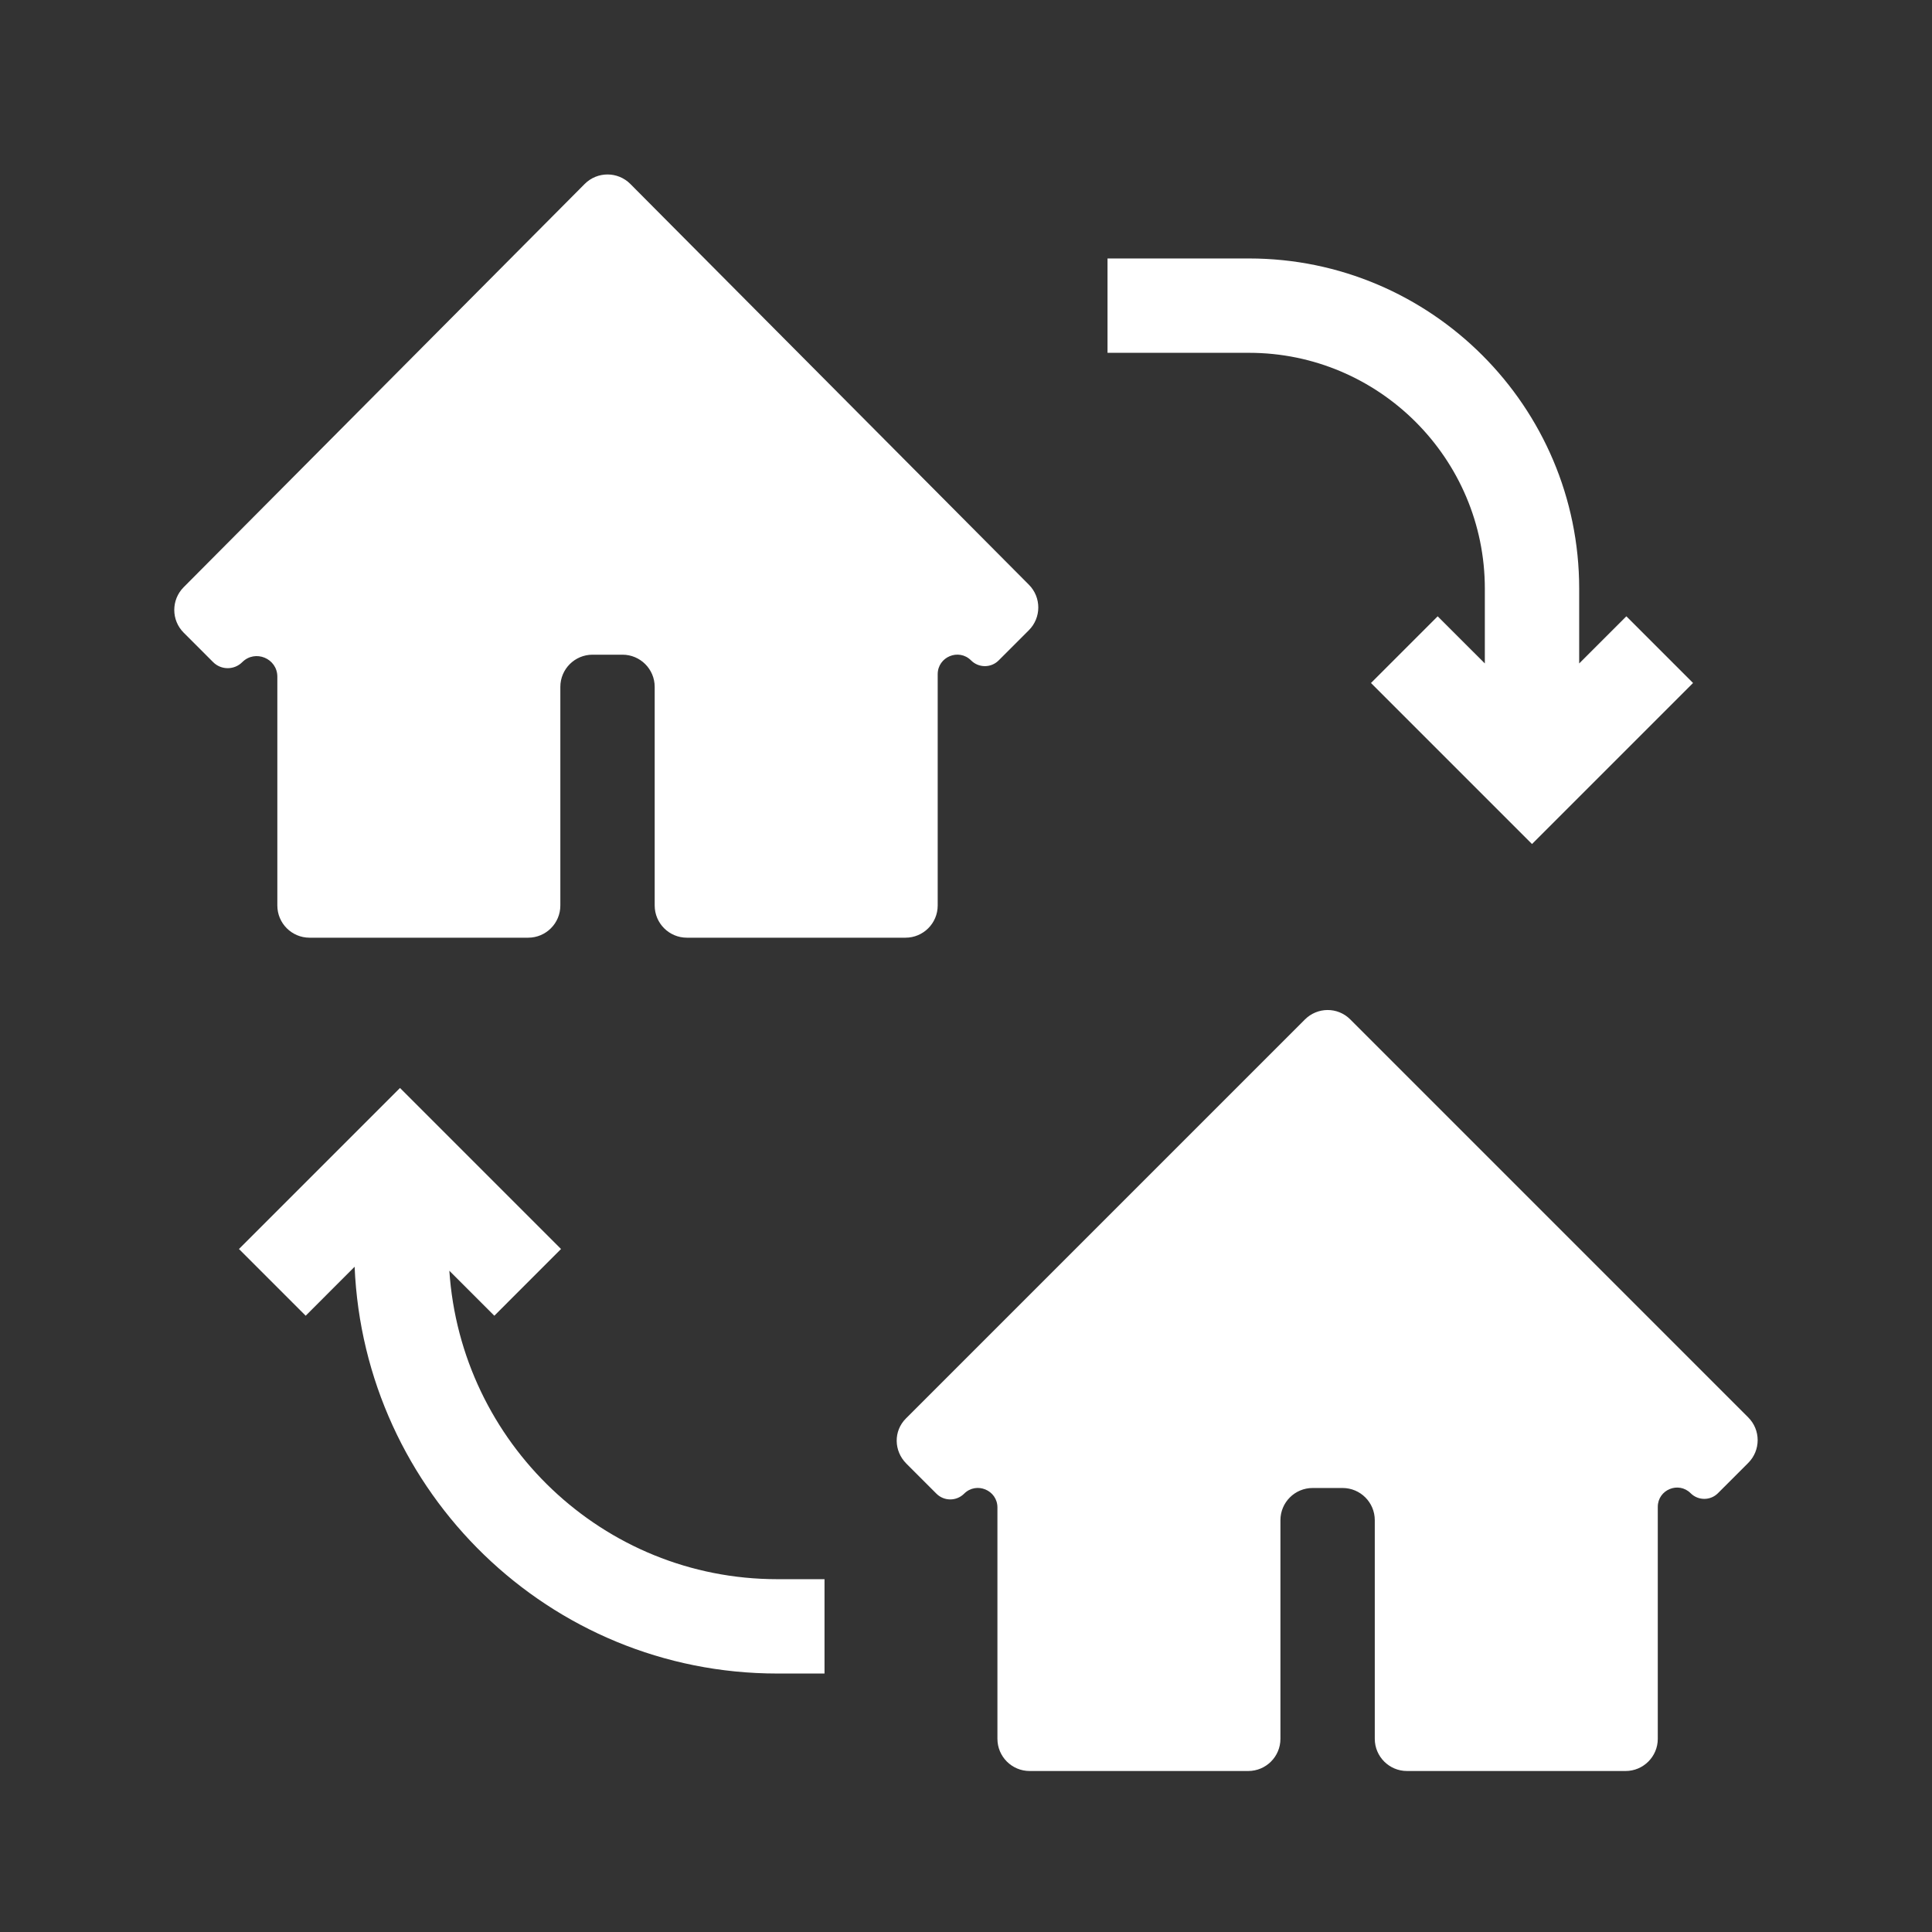 <svg width="60" height="60" viewBox="0 0 60 60" fill="none" xmlns="http://www.w3.org/2000/svg">
<rect x="0" y="0" width="60" height="60" fill="#333333" stroke="none"/>
<path d="M8.613 28.121C8.613 28.673 9.061 29.121 9.613 29.121H16.402C16.955 29.121 17.402 28.673 17.402 28.121V21.332C17.402 20.78 17.85 20.332 18.402 20.332H19.332C19.884 20.332 20.332 20.78 20.332 21.332V28.121C20.332 28.673 20.78 29.121 21.332 29.121H28.121C28.673 29.121 29.121 28.673 29.121 28.121V20.939C29.121 20.398 29.775 20.127 30.157 20.509V20.509C30.394 20.747 30.778 20.747 31.015 20.509L31.952 19.572C32.342 19.183 32.343 18.551 31.954 18.16L19.576 5.713C19.185 5.32 18.549 5.32 18.158 5.713L5.703 18.237C5.315 18.628 5.315 19.26 5.705 19.649L6.62 20.564C6.869 20.813 7.274 20.813 7.523 20.564V20.564C7.925 20.162 8.613 20.447 8.613 21.016V28.121Z" fill="white"/>
<path d="M13.955 39.464L15.352 40.861L17.423 38.789L12.422 33.788L7.421 38.789L9.493 40.861L11.013 39.34C11.309 46.35 17.06 51.973 24.141 51.973H25.606V49.043H24.141C18.719 49.043 14.31 44.798 13.955 39.464Z" fill="white"/>
<path d="M46.113 18.281V20.604L44.648 19.14L42.577 21.211L47.578 26.212L52.579 21.211L50.508 19.14L49.043 20.604V18.281C49.043 12.628 44.443 8.027 38.789 8.027H34.395V10.957H38.789C42.827 10.957 46.113 14.243 46.113 18.281Z" fill="white"/>
<path d="M30.976 54C30.976 54.552 31.424 55 31.976 55H38.765C39.318 55 39.765 54.552 39.765 54V47.211C39.765 46.658 40.213 46.211 40.765 46.211H41.695C42.247 46.211 42.695 46.658 42.695 47.211V54C42.695 54.552 43.143 55 43.695 55H50.484C51.036 55 51.484 54.552 51.484 54V46.797C51.484 46.264 52.129 45.997 52.505 46.374V46.374C52.739 46.607 53.118 46.607 53.351 46.374L54.293 45.432C54.683 45.042 54.684 44.409 54.293 44.019C51.917 41.642 44.295 34.021 41.932 31.657C41.541 31.267 40.914 31.272 40.524 31.662C38.148 34.038 30.503 41.683 28.134 44.052C27.743 44.443 27.757 45.062 28.147 45.453L29.082 46.388C29.319 46.625 29.703 46.625 29.941 46.388V46.388C30.323 46.006 30.976 46.277 30.976 46.817V54Z" fill="white"/>
</svg>
